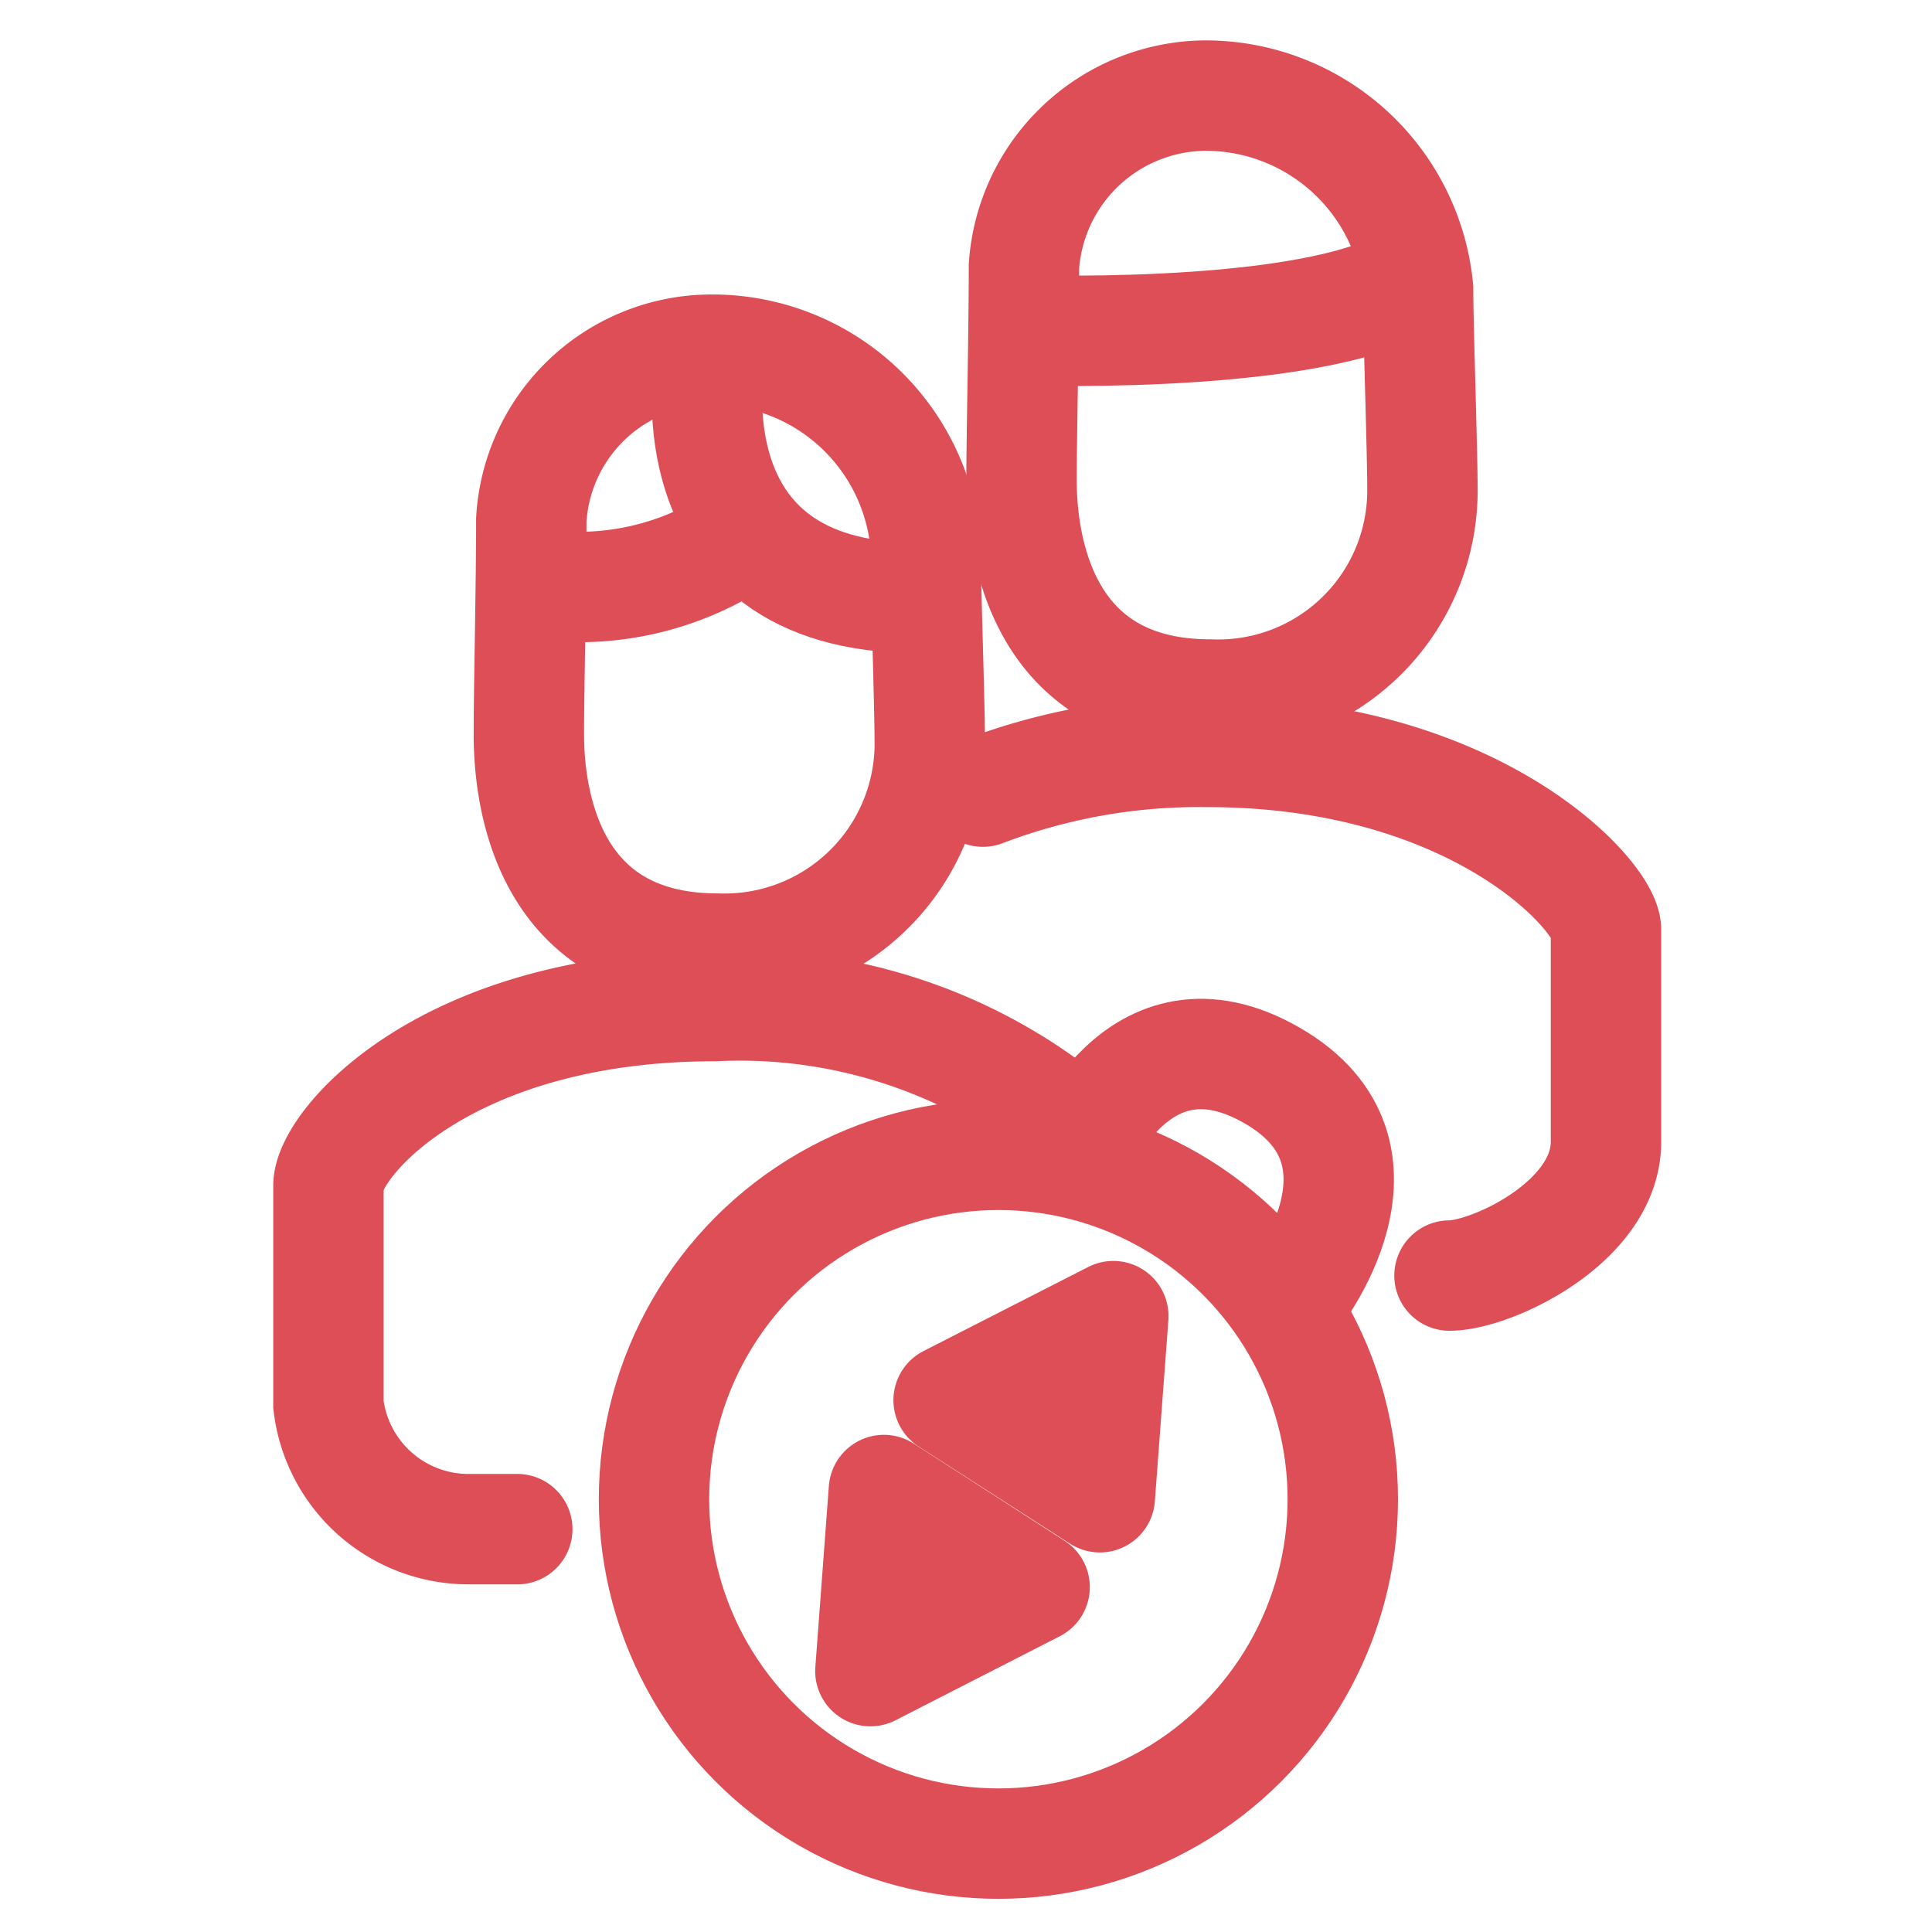 <svg xmlns="http://www.w3.org/2000/svg" width="35" height="35" viewBox="0 0 35 35"><defs><style>.a,.b,.c{fill:none;stroke:#dd4e57;stroke-miterlimit:10;stroke-width:2px;}.a,.c{stroke-linecap:round;}.c{stroke-linejoin:round;}</style></defs><g transform="translate(5.95 1.732)"><path class="a" d="M13.571,2.251A9.433,9.433,0,0,0,7,.011c-4.882,0-7,2.5-7,3.255V7.23A2.555,2.555,0,0,0,2.546,9.487h.875" transform="translate(0 16.483)"/><path class="b" d="M.044,3.08C.044,4.331,0,6.125,0,6.965S.166,10.85,3.421,10.85A3.719,3.719,0,0,0,7.263,7.175c0-.8-.079-2.966-.079-3.675A3.876,3.876,0,0,0,3.3,0,3.272,3.272,0,0,0,.044,3.08Z" transform="translate(3.631 4.603)"/><path class="b" d="M.066,0S-.809,4.463,3.82,4.463" transform="translate(6.855 4.638)"/><path class="b" d="M0,.875A5.25,5.25,0,0,0,3.675,0" transform="translate(3.832 7.98)"/><path class="a" d="M0,.719A10.973,10.973,0,0,1,4.069,0c4.883,0,7.219,2.625,7.219,3.22V7.062c0,1.461-2.082,2.424-2.835,2.424" transform="translate(11.856 11.89)"/><path class="b" d="M.044,3.089C.044,4.34,0,6.134,0,6.965S.166,10.85,3.421,10.85A3.7,3.7,0,0,0,7.263,7.175c0-.787-.079-2.966-.079-3.675A3.868,3.868,0,0,0,3.3,0,3.319,3.319,0,0,0,.044,3.089Z" transform="translate(12.556)"/><path class="b" d="M0,1.032S5.469,1.207,7,0" transform="translate(12.766 3.22)"/><circle class="a" cx="6.239" cy="6.239" r="6.239" transform="translate(5.898 19.189)"/><path class="a" d="M0,1.9S1.1-1.036,3.57.39s.376,4.034.376,4.034" transform="translate(13.528 17.363)"/><path class="c" d="M2.984,0,0,1.523,2.739,3.281,2.984,0Z" transform="translate(11.235 22.111)"/><path class="c" d="M0,3.281,2.975,1.759.245,0,0,3.281Z" transform="translate(9.818 25.261)"/></g></svg>